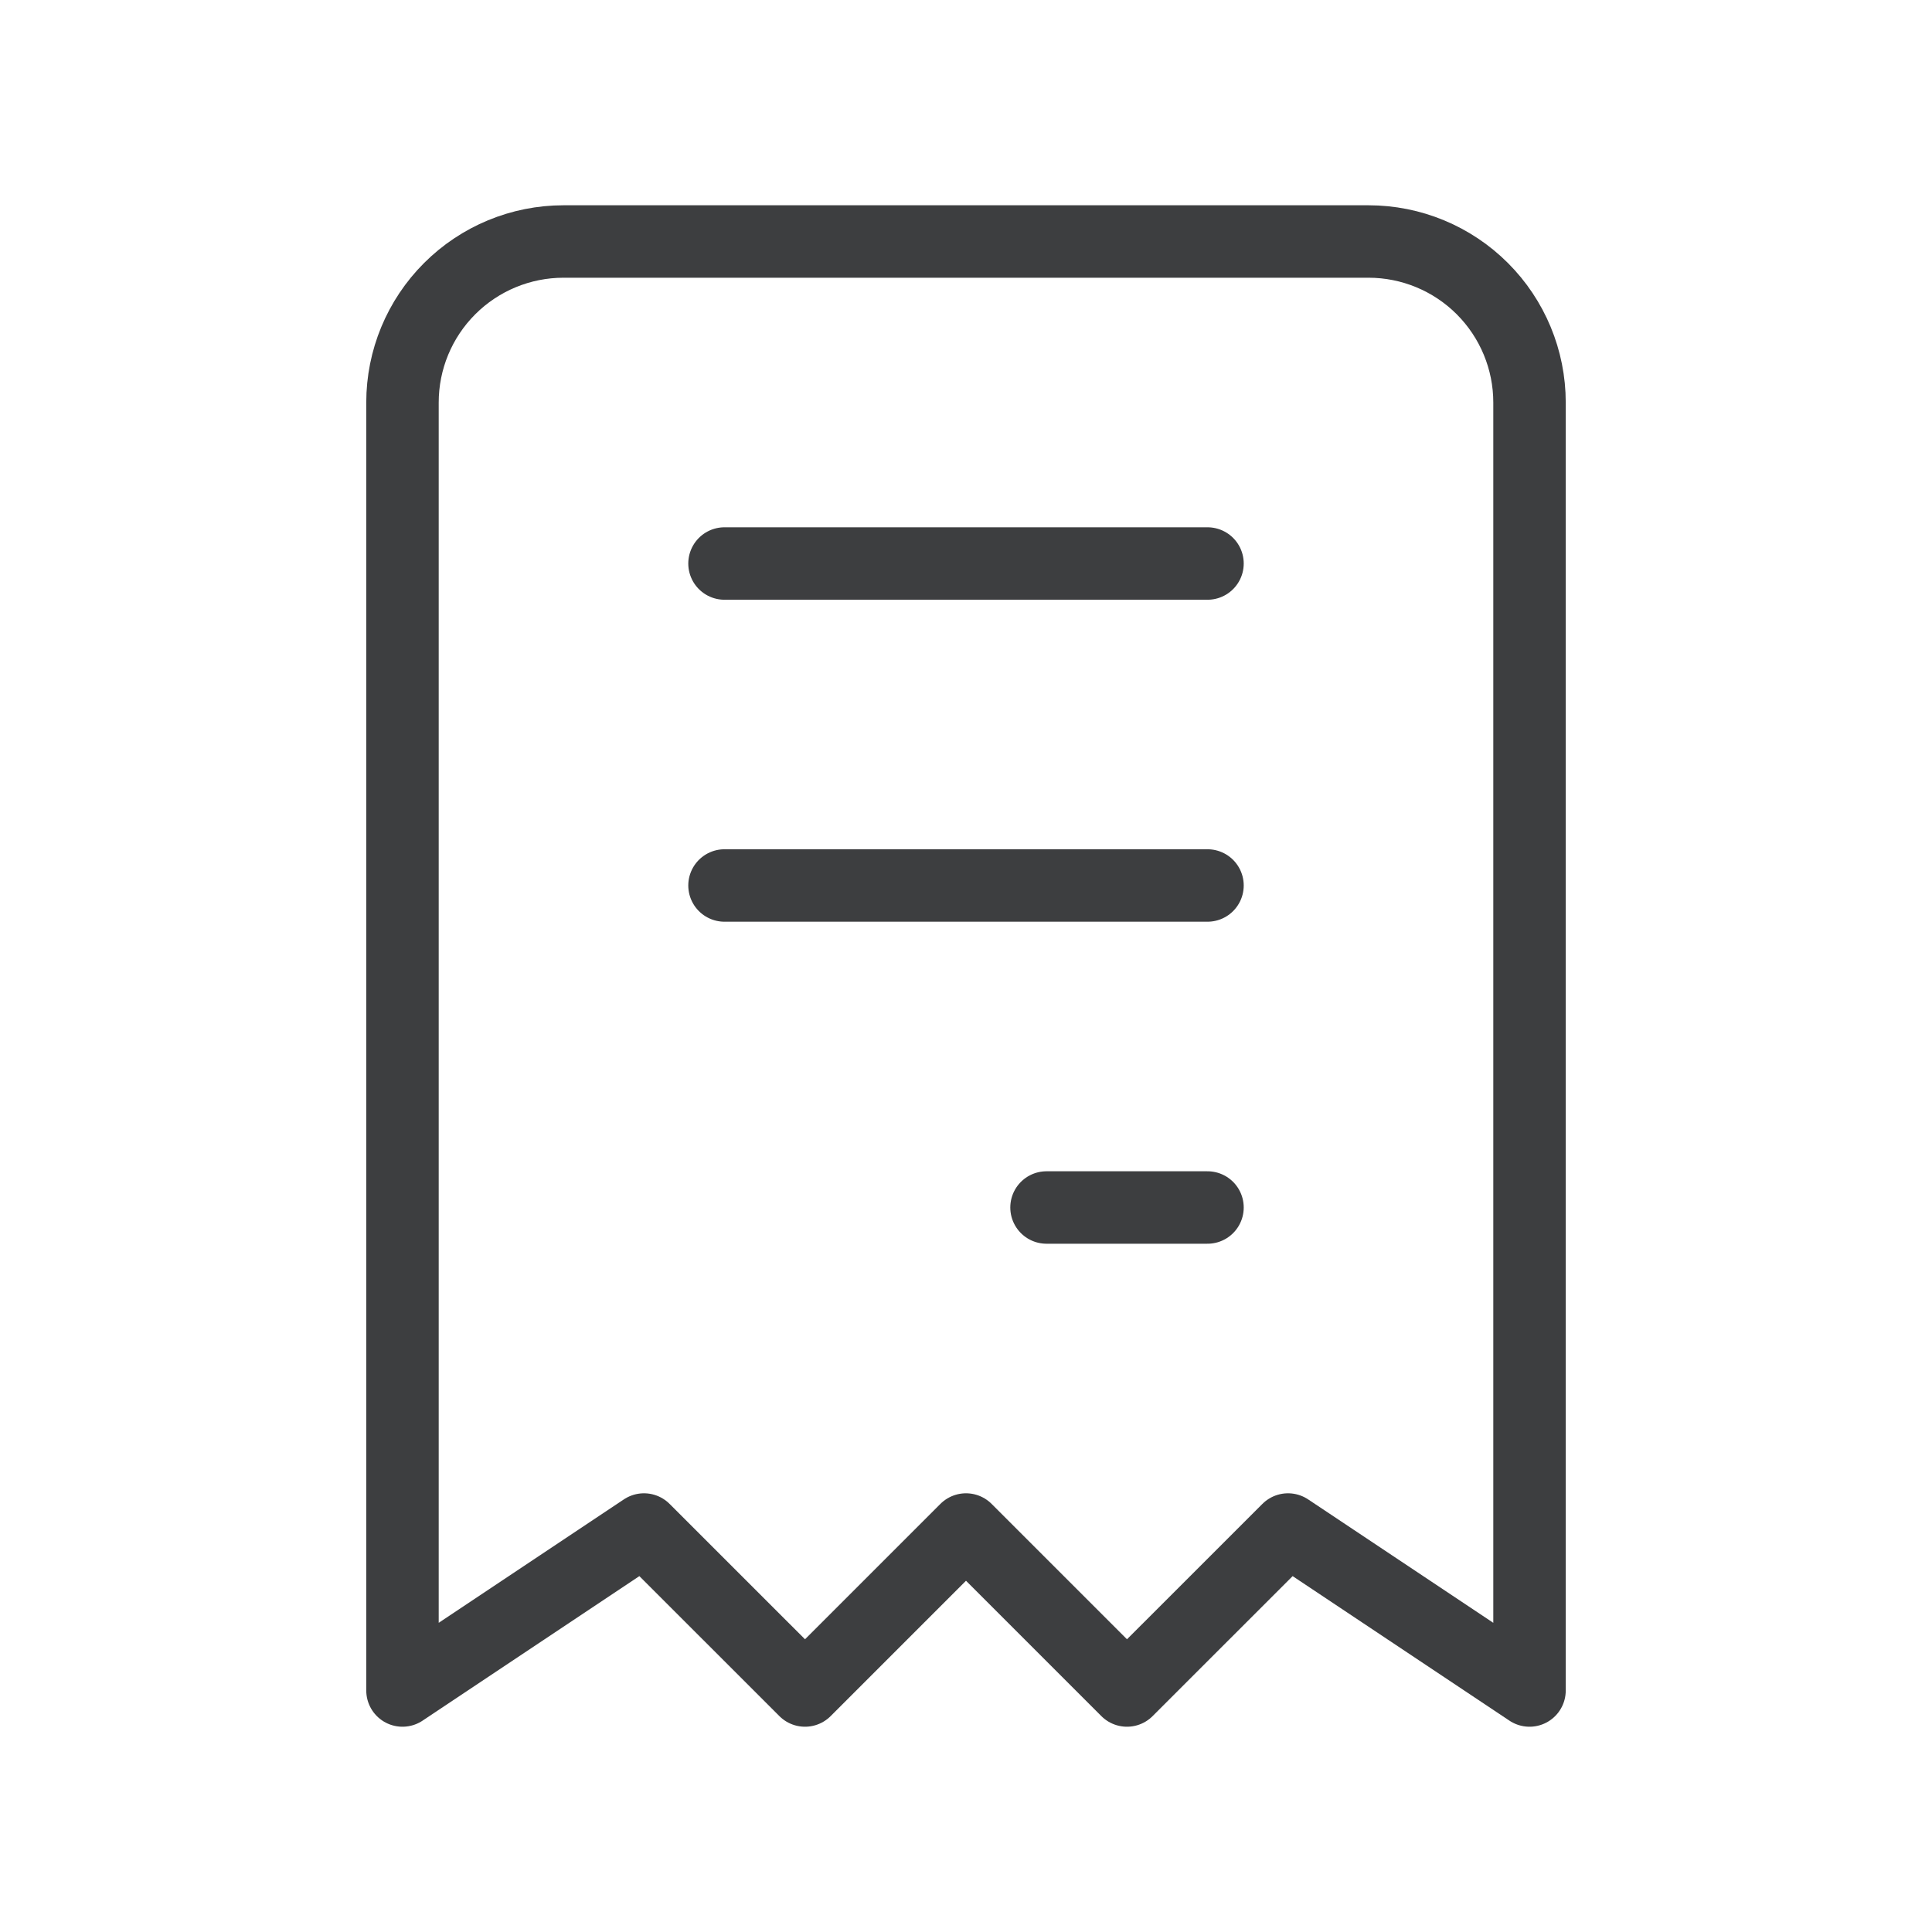 <svg width="40" height="40" viewBox="0 0 40 40" fill="none" xmlns="http://www.w3.org/2000/svg">
<g clip-path="url(#clip0_1247_6620)">
<path d="M15 11.667H25M15 18.333H25M21.667 25H25M8.333 35V8.333C8.333 7.449 8.684 6.601 9.31 5.976C9.935 5.351 10.783 5 11.667 5H28.333C29.217 5 30.065 5.351 30.69 5.976C31.315 6.601 31.667 7.449 31.667 8.333V35L26.667 31.667L23.333 35L20 31.667L16.667 35L13.333 31.667L8.333 35Z" stroke="#3D3E40" stroke-width="1.5" stroke-linecap="round" stroke-linejoin="round"/>
</g>
<defs>
<clipPath id="clip0_1247_6620">
<rect width="40" height="40" fill="white"/>
</clipPath>
</defs>
</svg>
